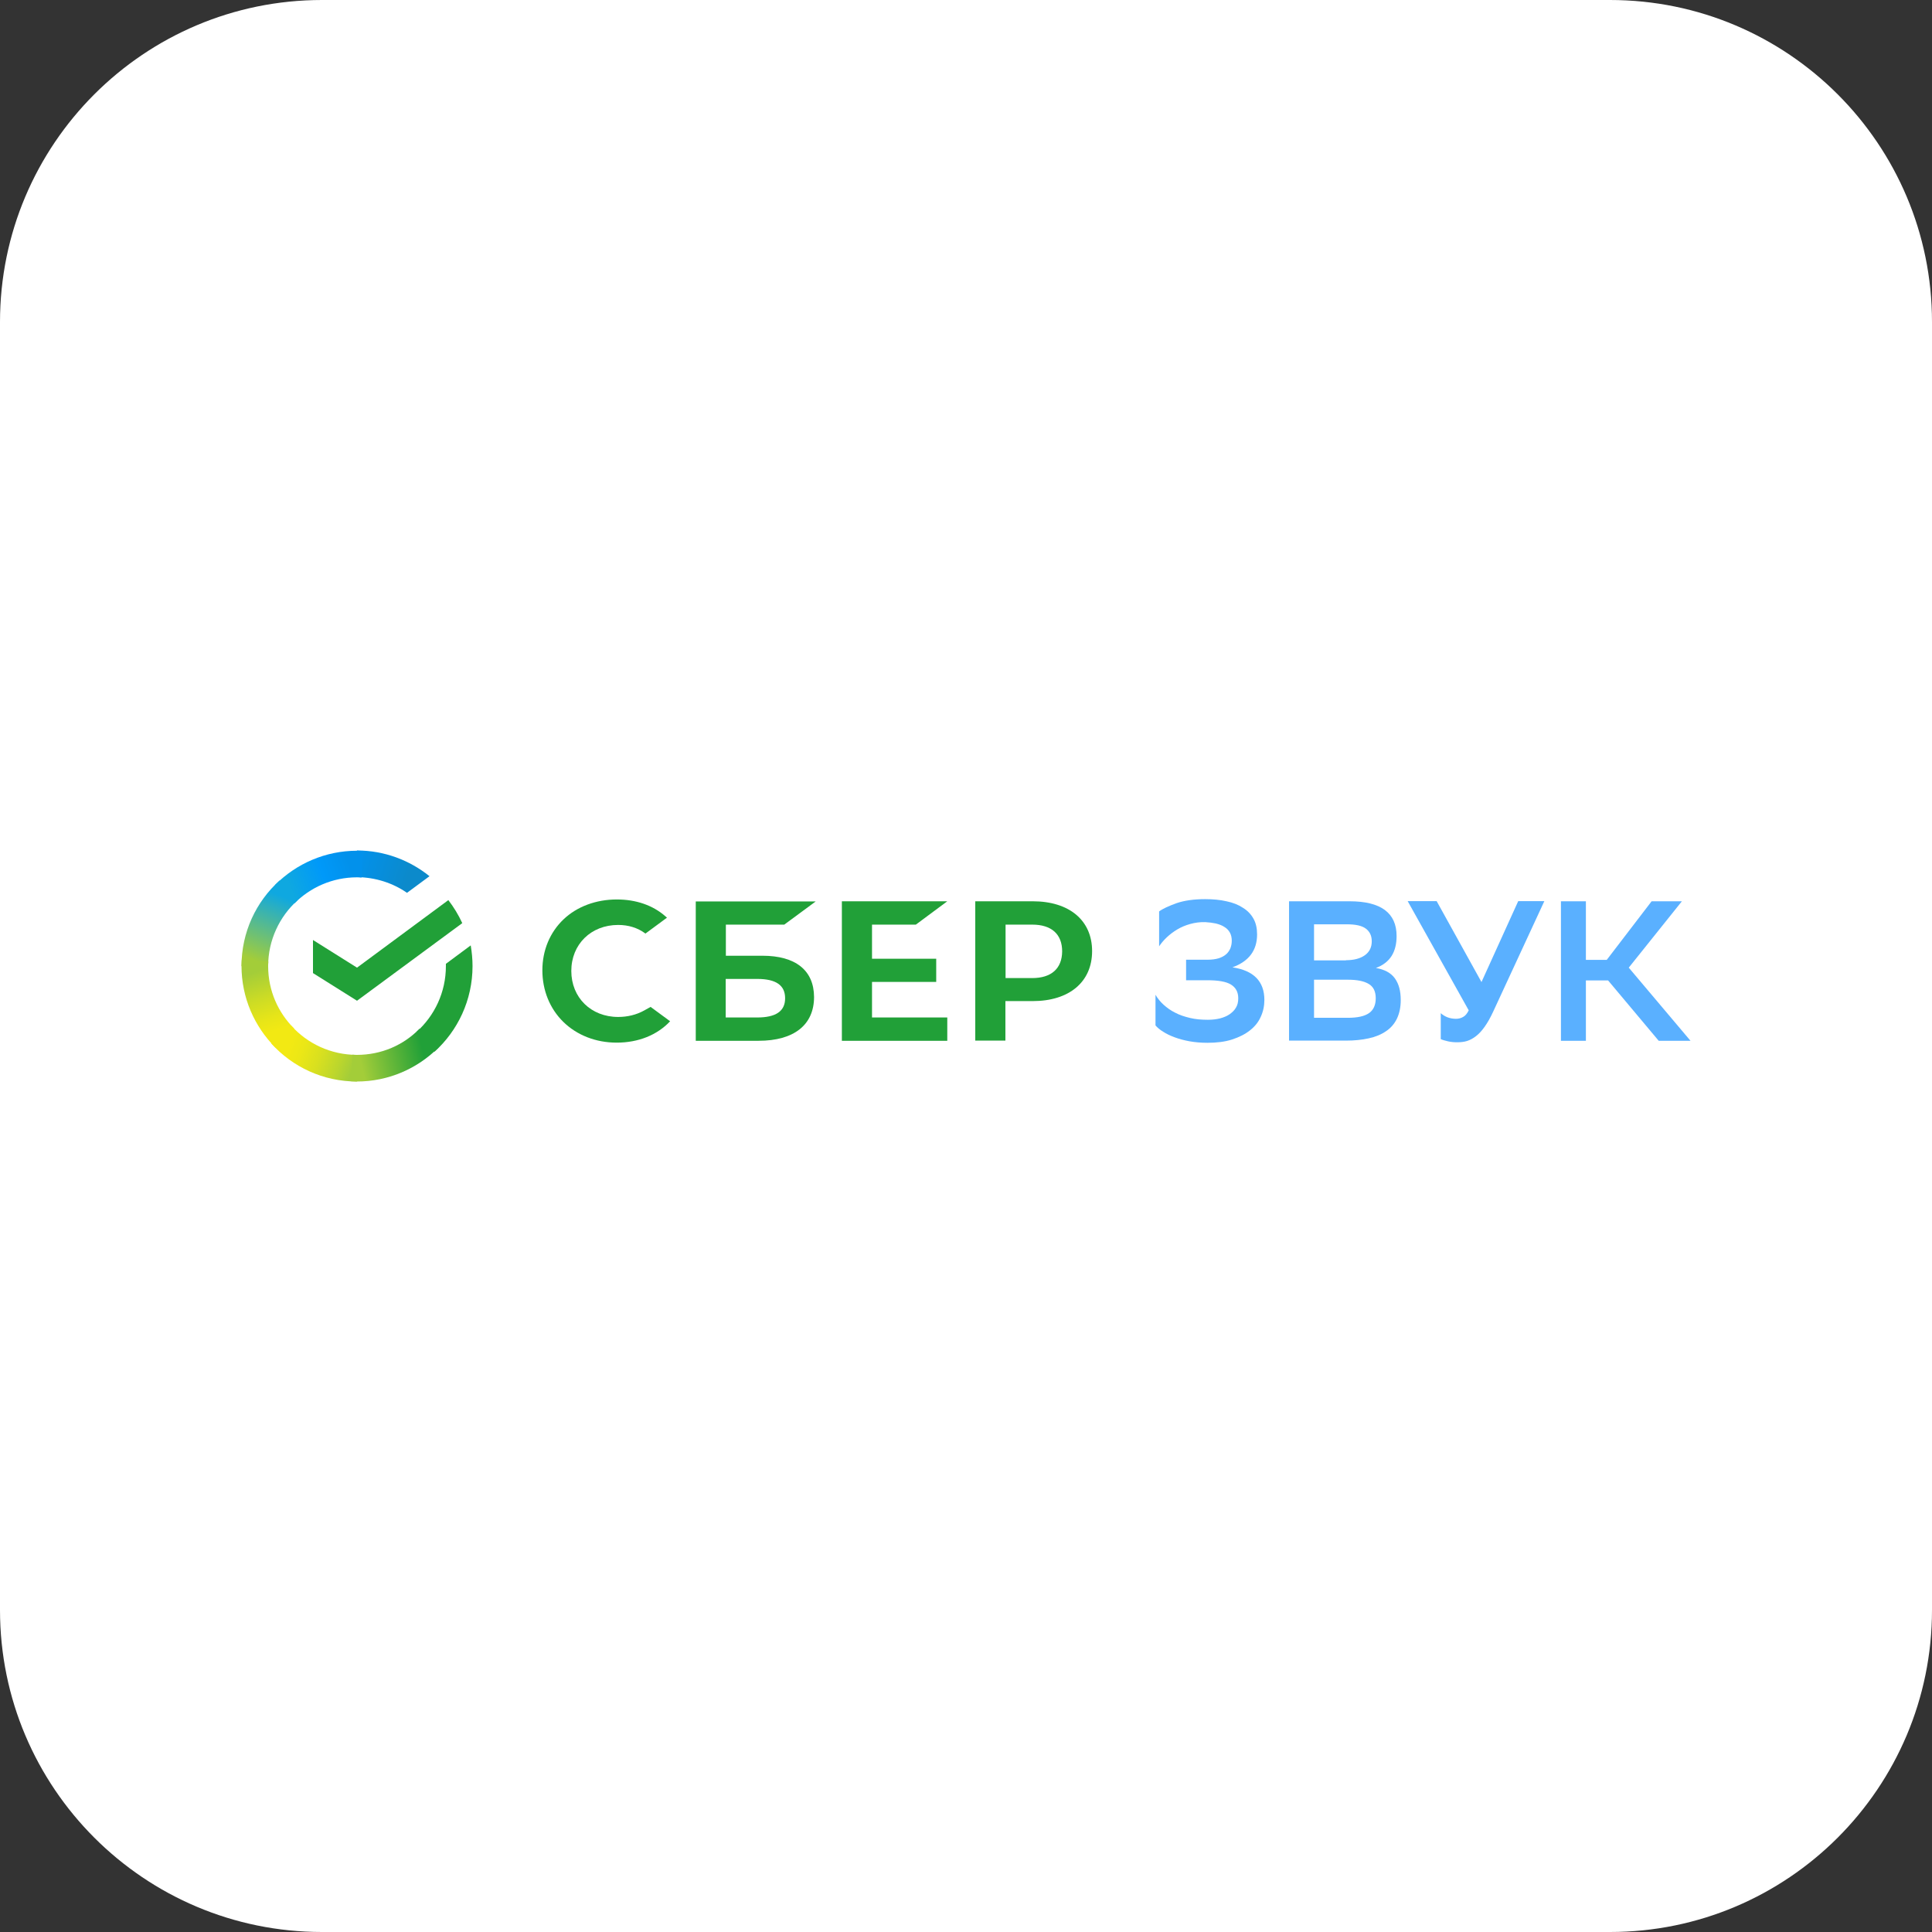 <svg width="48" height="48" viewBox="0 0 48 48" fill="none" xmlns="http://www.w3.org/2000/svg">
<rect x="0" y="0" width="48" height="48" fill="#333333" stroke="none"/>
<path d="M0 8C0 3.582 3.582 0 8 0H40C44.418 0 48 3.582 48 8V40C48 44.418 44.418 48 40 48H8C3.582 48 0 44.418 0 40V8Z" fill="white"/>
<path d="M22.754 22.972L23.535 22.392H20.916V25.858H23.535V25.279H21.665V24.395H23.26V23.819H21.665V22.972H22.754Z" fill="#21A038"/>
<path d="M18.811 25.279H18.03V24.321H18.811C19.284 24.321 19.506 24.481 19.506 24.802C19.506 25.127 19.271 25.279 18.811 25.279ZM18.943 23.745H18.034V22.972H19.485L20.266 22.396H17.286V25.858H18.848C19.724 25.858 20.225 25.464 20.225 24.769C20.221 24.107 19.765 23.745 18.943 23.745Z" fill="#21A038"/>
<path d="M25.645 24.3H24.983V22.972H25.645C26.122 22.972 26.389 23.206 26.389 23.638C26.385 24.062 26.122 24.3 25.645 24.3ZM25.657 22.392H24.23V25.854H24.979V24.872H25.657C26.566 24.872 27.133 24.395 27.133 23.63C27.133 22.869 26.57 22.392 25.657 22.392Z" fill="#21A038"/>
<path d="M16.003 25.106C15.81 25.213 15.588 25.266 15.358 25.266C14.684 25.266 14.194 24.785 14.194 24.123C14.194 23.461 14.684 22.98 15.358 22.98C15.613 22.98 15.843 23.05 16.036 23.194L16.571 22.799L16.534 22.767C16.221 22.491 15.802 22.347 15.325 22.347C14.807 22.347 14.334 22.524 14.001 22.841C13.664 23.161 13.475 23.609 13.475 24.107C13.475 24.604 13.66 25.061 13.997 25.39C14.334 25.719 14.803 25.904 15.321 25.904C15.86 25.904 16.328 25.715 16.649 25.373C16.402 25.192 16.164 25.016 16.164 25.016L16.003 25.106Z" fill="#21A038"/>
<path d="M10.112 22.182L10.671 21.769C10.179 21.373 9.552 21.13 8.867 21.13V21.792C9.331 21.797 9.761 21.939 10.112 22.182Z" fill="url(#paint0_linear_1597)"/>
<path d="M11.74 24.003C11.74 23.828 11.723 23.658 11.695 23.488L11.078 23.946C11.078 23.963 11.078 23.986 11.078 24.003C11.078 24.653 10.796 25.236 10.349 25.637L10.796 26.129C11.373 25.609 11.74 24.846 11.74 24.003Z" fill="#21A038"/>
<path d="M8.868 26.208C8.217 26.208 7.635 25.926 7.233 25.479L6.741 25.926C7.267 26.508 8.025 26.87 8.868 26.87V26.208Z" fill="url(#paint1_linear_1597)"/>
<path d="M7.391 22.369L6.945 21.877C6.362 22.402 6 23.16 6 24.003H6.662C6.662 23.358 6.945 22.77 7.391 22.369Z" fill="url(#paint2_linear_1597)"/>
<path d="M6.662 24.003C6.662 23.963 6.662 23.929 6.668 23.89L6.006 23.856C6.006 23.901 6 23.952 6 23.997C6 24.789 6.323 25.507 6.843 26.027L7.312 25.558C6.911 25.162 6.662 24.614 6.662 24.003Z" fill="url(#paint3_linear_1597)"/>
<path d="M8.868 21.797C8.907 21.797 8.941 21.797 8.981 21.803L9.015 21.141C8.969 21.141 8.918 21.136 8.873 21.136C8.082 21.136 7.363 21.458 6.843 21.978L7.312 22.448C7.708 22.046 8.262 21.797 8.868 21.797Z" fill="url(#paint4_linear_1597)"/>
<path d="M8.867 26.208C8.828 26.208 8.794 26.208 8.754 26.203L8.72 26.864C8.766 26.864 8.817 26.87 8.862 26.87C9.654 26.87 10.372 26.548 10.892 26.027L10.423 25.558C10.027 25.965 9.478 26.208 8.867 26.208Z" fill="url(#paint5_linear_1597)"/>
<path d="M11.139 22.363C11.275 22.54 11.39 22.729 11.485 22.935L8.87 24.863L7.776 24.176V23.354L8.87 24.041L11.139 22.363Z" fill="#21A038"/>
<path d="M28.794 22.647C28.893 22.573 29.041 22.508 29.234 22.438C29.427 22.372 29.666 22.339 29.941 22.339C30.134 22.339 30.311 22.355 30.472 22.392C30.632 22.425 30.768 22.479 30.879 22.553C30.994 22.623 31.08 22.713 31.142 22.824C31.203 22.931 31.232 23.063 31.232 23.215C31.232 23.614 31.027 23.885 30.62 24.033C31.146 24.111 31.413 24.382 31.413 24.843C31.413 24.991 31.384 25.131 31.323 25.262C31.265 25.394 31.175 25.505 31.055 25.599C30.936 25.694 30.788 25.768 30.611 25.826C30.435 25.883 30.229 25.908 29.999 25.908C29.838 25.908 29.695 25.895 29.555 25.871C29.419 25.846 29.296 25.813 29.185 25.772C29.074 25.731 28.979 25.686 28.897 25.632C28.815 25.583 28.753 25.529 28.708 25.476V24.715C28.761 24.806 28.827 24.888 28.909 24.962C28.991 25.036 29.086 25.106 29.197 25.16C29.304 25.217 29.427 25.258 29.567 25.291C29.703 25.324 29.851 25.336 30.011 25.336C30.118 25.336 30.217 25.324 30.307 25.303C30.398 25.279 30.48 25.246 30.546 25.201C30.611 25.155 30.669 25.102 30.706 25.036C30.747 24.97 30.764 24.892 30.764 24.802C30.764 24.646 30.702 24.535 30.583 24.461C30.463 24.387 30.266 24.354 29.995 24.354H29.468V23.844H29.999C30.11 23.844 30.204 23.831 30.282 23.807C30.357 23.782 30.418 23.749 30.468 23.704C30.513 23.663 30.546 23.614 30.57 23.556C30.591 23.498 30.603 23.441 30.603 23.371C30.603 23.293 30.587 23.223 30.554 23.166C30.521 23.108 30.476 23.063 30.414 23.026C30.357 22.989 30.287 22.964 30.204 22.943C30.126 22.927 30.04 22.915 29.945 22.91C29.814 22.906 29.69 22.923 29.571 22.956C29.452 22.989 29.345 23.034 29.25 23.091C29.152 23.149 29.066 23.215 28.987 23.289C28.909 23.363 28.848 23.437 28.798 23.511V22.647H28.794Z" fill="#5AB0FF"/>
<path d="M32.026 25.858V22.392H33.53C34.307 22.392 34.698 22.68 34.698 23.256C34.698 23.453 34.657 23.618 34.575 23.749C34.492 23.881 34.361 23.984 34.184 24.049C34.398 24.086 34.554 24.169 34.653 24.304C34.752 24.44 34.801 24.617 34.801 24.847C34.801 25.024 34.768 25.18 34.706 25.308C34.645 25.435 34.554 25.542 34.435 25.62C34.316 25.702 34.176 25.76 34.007 25.797C33.839 25.834 33.65 25.854 33.44 25.854H32.026V25.858ZM33.44 23.856C33.637 23.856 33.794 23.815 33.909 23.733C34.024 23.651 34.081 23.535 34.081 23.387C34.081 23.248 34.032 23.145 33.933 23.071C33.835 22.997 33.678 22.964 33.456 22.964H32.647V23.86H33.44V23.856ZM33.485 25.287C33.724 25.287 33.896 25.25 34.011 25.172C34.123 25.094 34.18 24.97 34.18 24.802C34.18 24.633 34.123 24.514 34.003 24.444C33.884 24.374 33.715 24.341 33.498 24.341H32.647V25.287H33.485Z" fill="#5AB0FF"/>
<path d="M36.174 25.312C36.239 25.312 36.301 25.295 36.35 25.266C36.404 25.238 36.449 25.184 36.49 25.102L34.973 22.388H35.693L36.807 24.399L37.72 22.388H38.369L37.099 25.131C37.029 25.283 36.959 25.406 36.889 25.505C36.819 25.604 36.749 25.682 36.675 25.739C36.601 25.797 36.527 25.838 36.449 25.863C36.371 25.887 36.289 25.895 36.198 25.895C36.12 25.895 36.042 25.887 35.972 25.871C35.902 25.854 35.841 25.838 35.795 25.817V25.172C35.841 25.213 35.898 25.25 35.964 25.275C36.03 25.299 36.1 25.312 36.174 25.312Z" fill="#5AB0FF"/>
<path d="M39.401 25.858H38.781V22.392H39.401V23.848H39.919L41.034 22.392H41.786L40.466 24.041L42 25.858H41.21L39.952 24.358H39.401V25.858Z" fill="#5AB0FF"/>
<defs>
<linearGradient id="paint0_linear_1597" x1="8.731" y1="21.553" x2="10.433" y2="22.077" gradientUnits="userSpaceOnUse">
<stop offset="0.057" stop-color="#0291EB"/>
<stop offset="0.79" stop-color="#0C8ACB"/>
</linearGradient>
<linearGradient id="paint1_linear_1597" x1="6.909" y1="26.033" x2="8.736" y2="26.714" gradientUnits="userSpaceOnUse">
<stop offset="0.132" stop-color="#F2E913"/>
<stop offset="0.298" stop-color="#EBE716"/>
<stop offset="0.531" stop-color="#D9E01F"/>
<stop offset="0.802" stop-color="#BBD62D"/>
<stop offset="0.983" stop-color="#A3CD39"/>
</linearGradient>
<linearGradient id="paint2_linear_1597" x1="6.504" y1="24.083" x2="7.236" y2="22.184" gradientUnits="userSpaceOnUse">
<stop offset="0.07" stop-color="#A3CD39"/>
<stop offset="0.26" stop-color="#81C55F"/>
<stop offset="0.922" stop-color="#0FA8E0"/>
</linearGradient>
<linearGradient id="paint3_linear_1597" x1="6.774" y1="25.947" x2="6.097" y2="23.996" gradientUnits="userSpaceOnUse">
<stop offset="0.144" stop-color="#F2E913"/>
<stop offset="0.304" stop-color="#E7E518"/>
<stop offset="0.582" stop-color="#CADB26"/>
<stop offset="0.891" stop-color="#A3CD39"/>
</linearGradient>
<linearGradient id="paint4_linear_1597" x1="7.032" y1="21.902" x2="8.748" y2="21.25" gradientUnits="userSpaceOnUse">
<stop offset="0.059" stop-color="#0FA8E0"/>
<stop offset="0.538" stop-color="#0099F9"/>
<stop offset="0.923" stop-color="#0291EB"/>
</linearGradient>
<linearGradient id="paint5_linear_1597" x1="8.682" y1="26.306" x2="10.727" y2="25.845" gradientUnits="userSpaceOnUse">
<stop offset="0.123" stop-color="#A3CD39"/>
<stop offset="0.285" stop-color="#86C339"/>
<stop offset="0.869" stop-color="#21A038"/>
</linearGradient>
</defs>
</svg>
